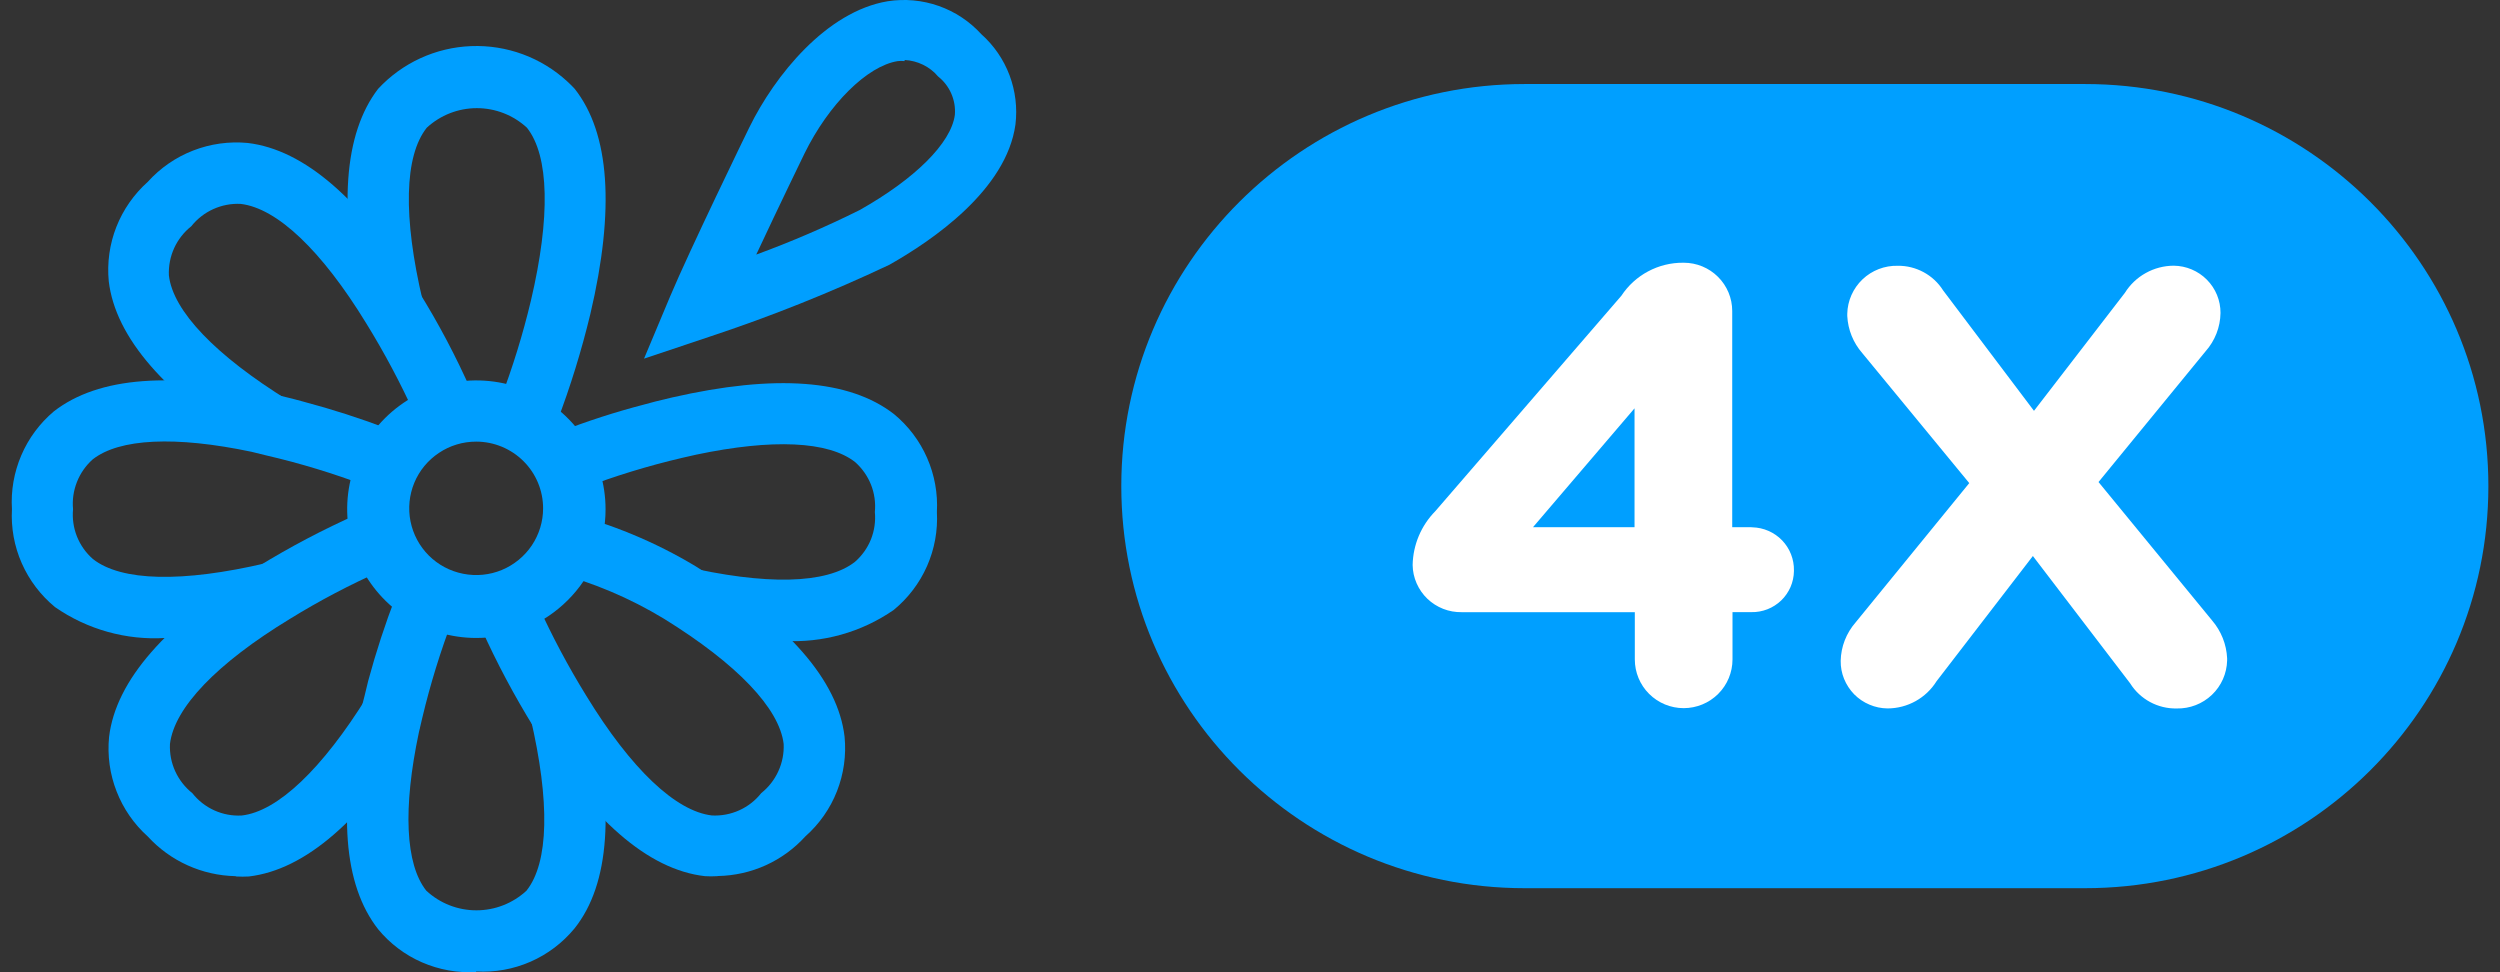 <svg width="54" height="21" viewBox="0 0 54 21" fill="none" xmlns="http://www.w3.org/2000/svg">
<rect x="0" y="0" width="54" height="21" fill="#333333" stroke="none"/>
<path d="M10.285 9.539C9.999 9.539 9.719 9.623 9.482 9.782C9.244 9.94 9.058 10.165 8.949 10.428C8.84 10.692 8.811 10.982 8.867 11.261C8.923 11.541 9.06 11.797 9.262 11.999C9.465 12.201 9.722 12.338 10.003 12.393C10.283 12.449 10.574 12.421 10.838 12.312C11.102 12.202 11.328 12.018 11.487 11.781C11.646 11.544 11.731 11.265 11.731 10.98C11.731 10.598 11.579 10.231 11.307 9.961C11.036 9.691 10.668 9.539 10.285 9.539ZM10.285 13.78C9.733 13.779 9.194 13.616 8.736 13.309C8.277 13.003 7.921 12.568 7.71 12.06C7.5 11.552 7.445 10.992 7.553 10.453C7.661 9.914 7.928 9.419 8.318 9.03C8.709 8.642 9.206 8.377 9.747 8.27C10.288 8.163 10.849 8.219 11.359 8.429C11.868 8.64 12.304 8.997 12.61 9.454C12.917 9.911 13.08 10.449 13.08 10.999C13.081 11.364 13.008 11.727 12.868 12.065C12.727 12.402 12.521 12.709 12.261 12.967C12.002 13.226 11.694 13.431 11.354 13.57C11.015 13.71 10.652 13.781 10.285 13.78Z" fill="#009FFF"/>
<path d="M12.027 9.126L10.803 8.644C11.072 7.942 11.294 7.223 11.468 6.492C11.892 4.69 11.863 3.365 11.382 2.759C11.088 2.487 10.701 2.336 10.3 2.336C9.899 2.336 9.512 2.487 9.218 2.759C8.734 3.369 8.702 4.681 9.131 6.497L7.84 6.799C7.295 4.522 7.43 2.879 8.167 1.919C8.688 1.358 9.411 1.025 10.178 0.996C10.944 0.966 11.691 1.241 12.254 1.76C12.309 1.811 12.363 1.863 12.414 1.919C13.17 2.879 13.285 4.513 12.753 6.776C12.562 7.57 12.321 8.352 12.03 9.115" fill="#009FFF"/>
<path d="M5.554 9.755C3.57 8.53 2.494 7.291 2.349 6.075C2.311 5.677 2.367 5.275 2.513 4.902C2.66 4.529 2.893 4.195 3.192 3.928C3.461 3.629 3.796 3.398 4.171 3.252C4.546 3.106 4.951 3.05 5.351 3.088C6.571 3.233 7.814 4.308 9.038 6.287C9.47 6.98 9.851 7.702 10.181 8.449L8.966 8.968C8.657 8.284 8.305 7.622 7.911 6.984C6.947 5.408 5.983 4.495 5.197 4.404C4.994 4.394 4.792 4.433 4.606 4.517C4.421 4.601 4.259 4.727 4.132 4.887C3.973 5.013 3.846 5.175 3.762 5.359C3.678 5.544 3.639 5.746 3.648 5.948C3.735 6.717 4.656 7.677 6.231 8.652L5.554 9.755Z" fill="#009FFF"/>
<path d="M3.574 13.78C2.726 13.833 1.885 13.597 1.188 13.113C0.878 12.858 0.632 12.533 0.47 12.166C0.308 11.799 0.236 11.399 0.258 10.999C0.233 10.601 0.303 10.202 0.46 9.835C0.617 9.468 0.858 9.143 1.164 8.885C2.128 8.136 3.725 8.015 5.956 8.525L6.313 8.611L6.544 8.673C7.171 8.839 7.789 9.038 8.395 9.269L7.911 10.494C7.205 10.226 6.482 10.006 5.747 9.836L5.434 9.759C3.788 9.413 2.578 9.47 2.002 9.923C1.852 10.057 1.735 10.224 1.662 10.411C1.588 10.597 1.559 10.799 1.578 10.999C1.559 11.199 1.588 11.401 1.662 11.588C1.737 11.775 1.855 11.942 2.007 12.075C2.619 12.557 3.935 12.589 5.757 12.161L6.06 13.448C5.245 13.653 4.409 13.765 3.569 13.78" fill="#009FFF"/>
<path d="M16.919 13.843C17.767 13.893 18.607 13.658 19.304 13.175C19.615 12.92 19.862 12.595 20.024 12.228C20.186 11.86 20.259 11.46 20.237 11.059C20.259 10.659 20.187 10.259 20.026 9.892C19.866 9.525 19.621 9.201 19.311 8.945C18.347 8.196 16.75 8.076 14.519 8.585L14.162 8.671L13.931 8.733C13.304 8.895 12.688 9.094 12.085 9.329L12.569 10.554C13.273 10.284 13.994 10.063 14.728 9.891L15.041 9.82C16.687 9.474 17.897 9.527 18.473 9.983C18.623 10.117 18.74 10.284 18.814 10.47C18.888 10.658 18.916 10.859 18.897 11.059C18.916 11.259 18.887 11.462 18.813 11.649C18.738 11.836 18.62 12.002 18.468 12.135C17.856 12.617 16.54 12.649 14.723 12.221L14.342 13.072C15.277 13.293 16.182 13.84 16.908 13.84" fill="#009FFF"/>
<path d="M5.082 18.925C4.726 18.917 4.374 18.837 4.05 18.69C3.725 18.543 3.434 18.332 3.194 18.07C2.895 17.802 2.663 17.467 2.518 17.093C2.372 16.72 2.317 16.317 2.356 15.918C2.501 14.702 3.58 13.468 5.566 12.243C6.261 11.816 6.983 11.435 7.729 11.104L8.255 12.32C7.568 12.624 6.903 12.973 6.264 13.367C4.683 14.328 3.763 15.288 3.671 16.071C3.662 16.274 3.701 16.476 3.785 16.66C3.87 16.845 3.996 17.006 4.155 17.133C4.281 17.293 4.443 17.42 4.629 17.504C4.814 17.588 5.017 17.626 5.22 17.615C5.995 17.529 6.96 16.611 7.934 15.041L9.062 15.737C7.832 17.716 6.593 18.788 5.375 18.932C5.285 18.937 5.195 18.937 5.105 18.932" fill="#009FFF"/>
<path d="M10.285 20.996C9.884 21.019 9.484 20.947 9.116 20.787C8.748 20.627 8.424 20.382 8.169 20.073C7.417 19.113 7.292 17.522 7.807 15.297L7.879 15.013L7.952 14.711C8.12 14.088 8.32 13.475 8.552 12.873L9.786 13.355C9.517 14.057 9.295 14.776 9.121 15.507L9.048 15.819C8.701 17.46 8.755 18.666 9.208 19.239C9.502 19.512 9.888 19.663 10.29 19.663C10.691 19.663 11.077 19.512 11.372 19.239C11.856 18.63 11.882 17.318 11.458 15.502L12.75 15.195C13.285 17.462 13.174 19.1 12.408 20.056C12.152 20.366 11.827 20.612 11.459 20.773C11.09 20.934 10.689 21.007 10.287 20.984" fill="#009FFF"/>
<path d="M15.492 18.925C15.403 18.931 15.315 18.931 15.226 18.925C14.002 18.786 12.764 17.71 11.54 15.726C11.111 15.033 10.727 14.312 10.393 13.569L11.612 13.051C11.921 13.734 12.273 14.396 12.667 15.034C13.631 16.61 14.595 17.523 15.378 17.614C15.581 17.624 15.784 17.586 15.969 17.502C16.155 17.418 16.317 17.291 16.443 17.131C16.602 17.005 16.728 16.843 16.812 16.659C16.897 16.474 16.936 16.272 16.927 16.07C16.836 15.301 15.92 14.341 14.344 13.366C13.605 12.918 12.805 12.579 11.968 12.362L12.19 11.059C13.191 11.307 14.15 11.704 15.033 12.236C17.024 13.466 18.103 14.7 18.243 15.915C18.282 16.315 18.225 16.718 18.078 17.092C17.931 17.466 17.697 17.8 17.395 18.067C17.156 18.33 16.866 18.542 16.542 18.689C16.218 18.836 15.867 18.915 15.511 18.922" fill="#009FFF"/>
<path d="M19.54 1.32C19.491 1.314 19.441 1.314 19.391 1.32C18.731 1.425 17.902 2.247 17.376 3.318C17.376 3.318 16.822 4.457 16.335 5.499C17.096 5.22 17.841 4.899 18.567 4.538C19.752 3.871 20.543 3.097 20.625 2.482C20.638 2.325 20.611 2.167 20.548 2.022C20.485 1.877 20.387 1.75 20.263 1.652C20.174 1.546 20.063 1.46 19.939 1.399C19.814 1.338 19.679 1.303 19.54 1.296V1.32ZM13.911 7.747L14.475 6.402C14.889 5.417 16.133 2.856 16.186 2.751C16.735 1.631 17.849 0.248 19.174 0.027C19.544 -0.031 19.922 0.004 20.275 0.128C20.628 0.252 20.945 0.462 21.196 0.738C21.468 0.98 21.677 1.284 21.805 1.623C21.933 1.963 21.977 2.328 21.934 2.688C21.74 4.101 20.145 5.191 19.211 5.719C17.946 6.317 16.645 6.837 15.317 7.276L13.911 7.747Z" fill="#009FFF"/>
<path d="M45.035 1.815H32.934C28.121 1.815 24.22 5.704 24.22 10.5C24.22 15.296 28.121 19.185 32.934 19.185H45.035C49.848 19.185 53.749 15.296 53.749 10.5C53.749 5.704 49.848 1.815 45.035 1.815Z" fill="#009FFF"/>
<path d="M37.823 11.388H37.416V6.717C37.416 6.441 37.306 6.176 37.109 5.98C36.913 5.785 36.648 5.675 36.37 5.675H36.356C36.091 5.673 35.83 5.738 35.597 5.863C35.364 5.987 35.166 6.169 35.021 6.389L31.003 11.041C30.697 11.352 30.521 11.768 30.513 12.205C30.515 12.341 30.544 12.475 30.599 12.6C30.654 12.725 30.732 12.838 30.831 12.933C30.929 13.027 31.045 13.101 31.172 13.151C31.299 13.201 31.435 13.225 31.572 13.223H35.312V14.244C35.312 14.523 35.423 14.791 35.621 14.988C35.819 15.185 36.087 15.296 36.367 15.296C36.647 15.296 36.916 15.185 37.113 14.988C37.311 14.791 37.422 14.523 37.422 14.244V13.222H37.83C37.948 13.225 38.066 13.203 38.177 13.16C38.287 13.117 38.388 13.052 38.474 12.97C38.559 12.888 38.627 12.789 38.675 12.681C38.722 12.572 38.747 12.455 38.749 12.337V12.324C38.754 12.082 38.662 11.847 38.494 11.672C38.325 11.497 38.094 11.396 37.851 11.39L37.823 11.388ZM35.306 8.82V11.388H33.112L35.306 8.82Z" fill="white"/>
<path d="M47.782 13.403L45.328 10.412L47.639 7.59C47.844 7.36 47.959 7.065 47.963 6.759C47.964 6.49 47.858 6.232 47.668 6.041C47.479 5.85 47.221 5.742 46.952 5.739C46.741 5.74 46.533 5.794 46.349 5.897C46.164 5.999 46.009 6.147 45.897 6.326L43.934 8.874L41.971 6.272C41.867 6.107 41.722 5.972 41.55 5.879C41.378 5.786 41.185 5.738 40.99 5.741C40.708 5.734 40.434 5.84 40.23 6.034C40.026 6.229 39.907 6.496 39.901 6.777C39.901 6.794 39.901 6.81 39.901 6.826C39.916 7.122 40.03 7.404 40.225 7.627L42.536 10.435L40.082 13.443C39.88 13.674 39.765 13.968 39.759 14.274C39.757 14.408 39.782 14.54 39.832 14.664C39.883 14.788 39.957 14.901 40.05 14.997C40.144 15.092 40.256 15.168 40.38 15.22C40.503 15.273 40.635 15.3 40.769 15.302H40.774C40.986 15.301 41.193 15.247 41.378 15.144C41.562 15.041 41.718 14.894 41.829 14.715L43.91 12.01L46.011 14.76C46.117 14.93 46.266 15.069 46.442 15.164C46.618 15.259 46.816 15.307 47.017 15.303C47.299 15.309 47.572 15.204 47.777 15.009C47.981 14.815 48.099 14.548 48.106 14.267C48.106 14.25 48.106 14.234 48.106 14.218C48.092 13.918 47.978 13.632 47.782 13.403Z" fill="white"/>
</svg>
